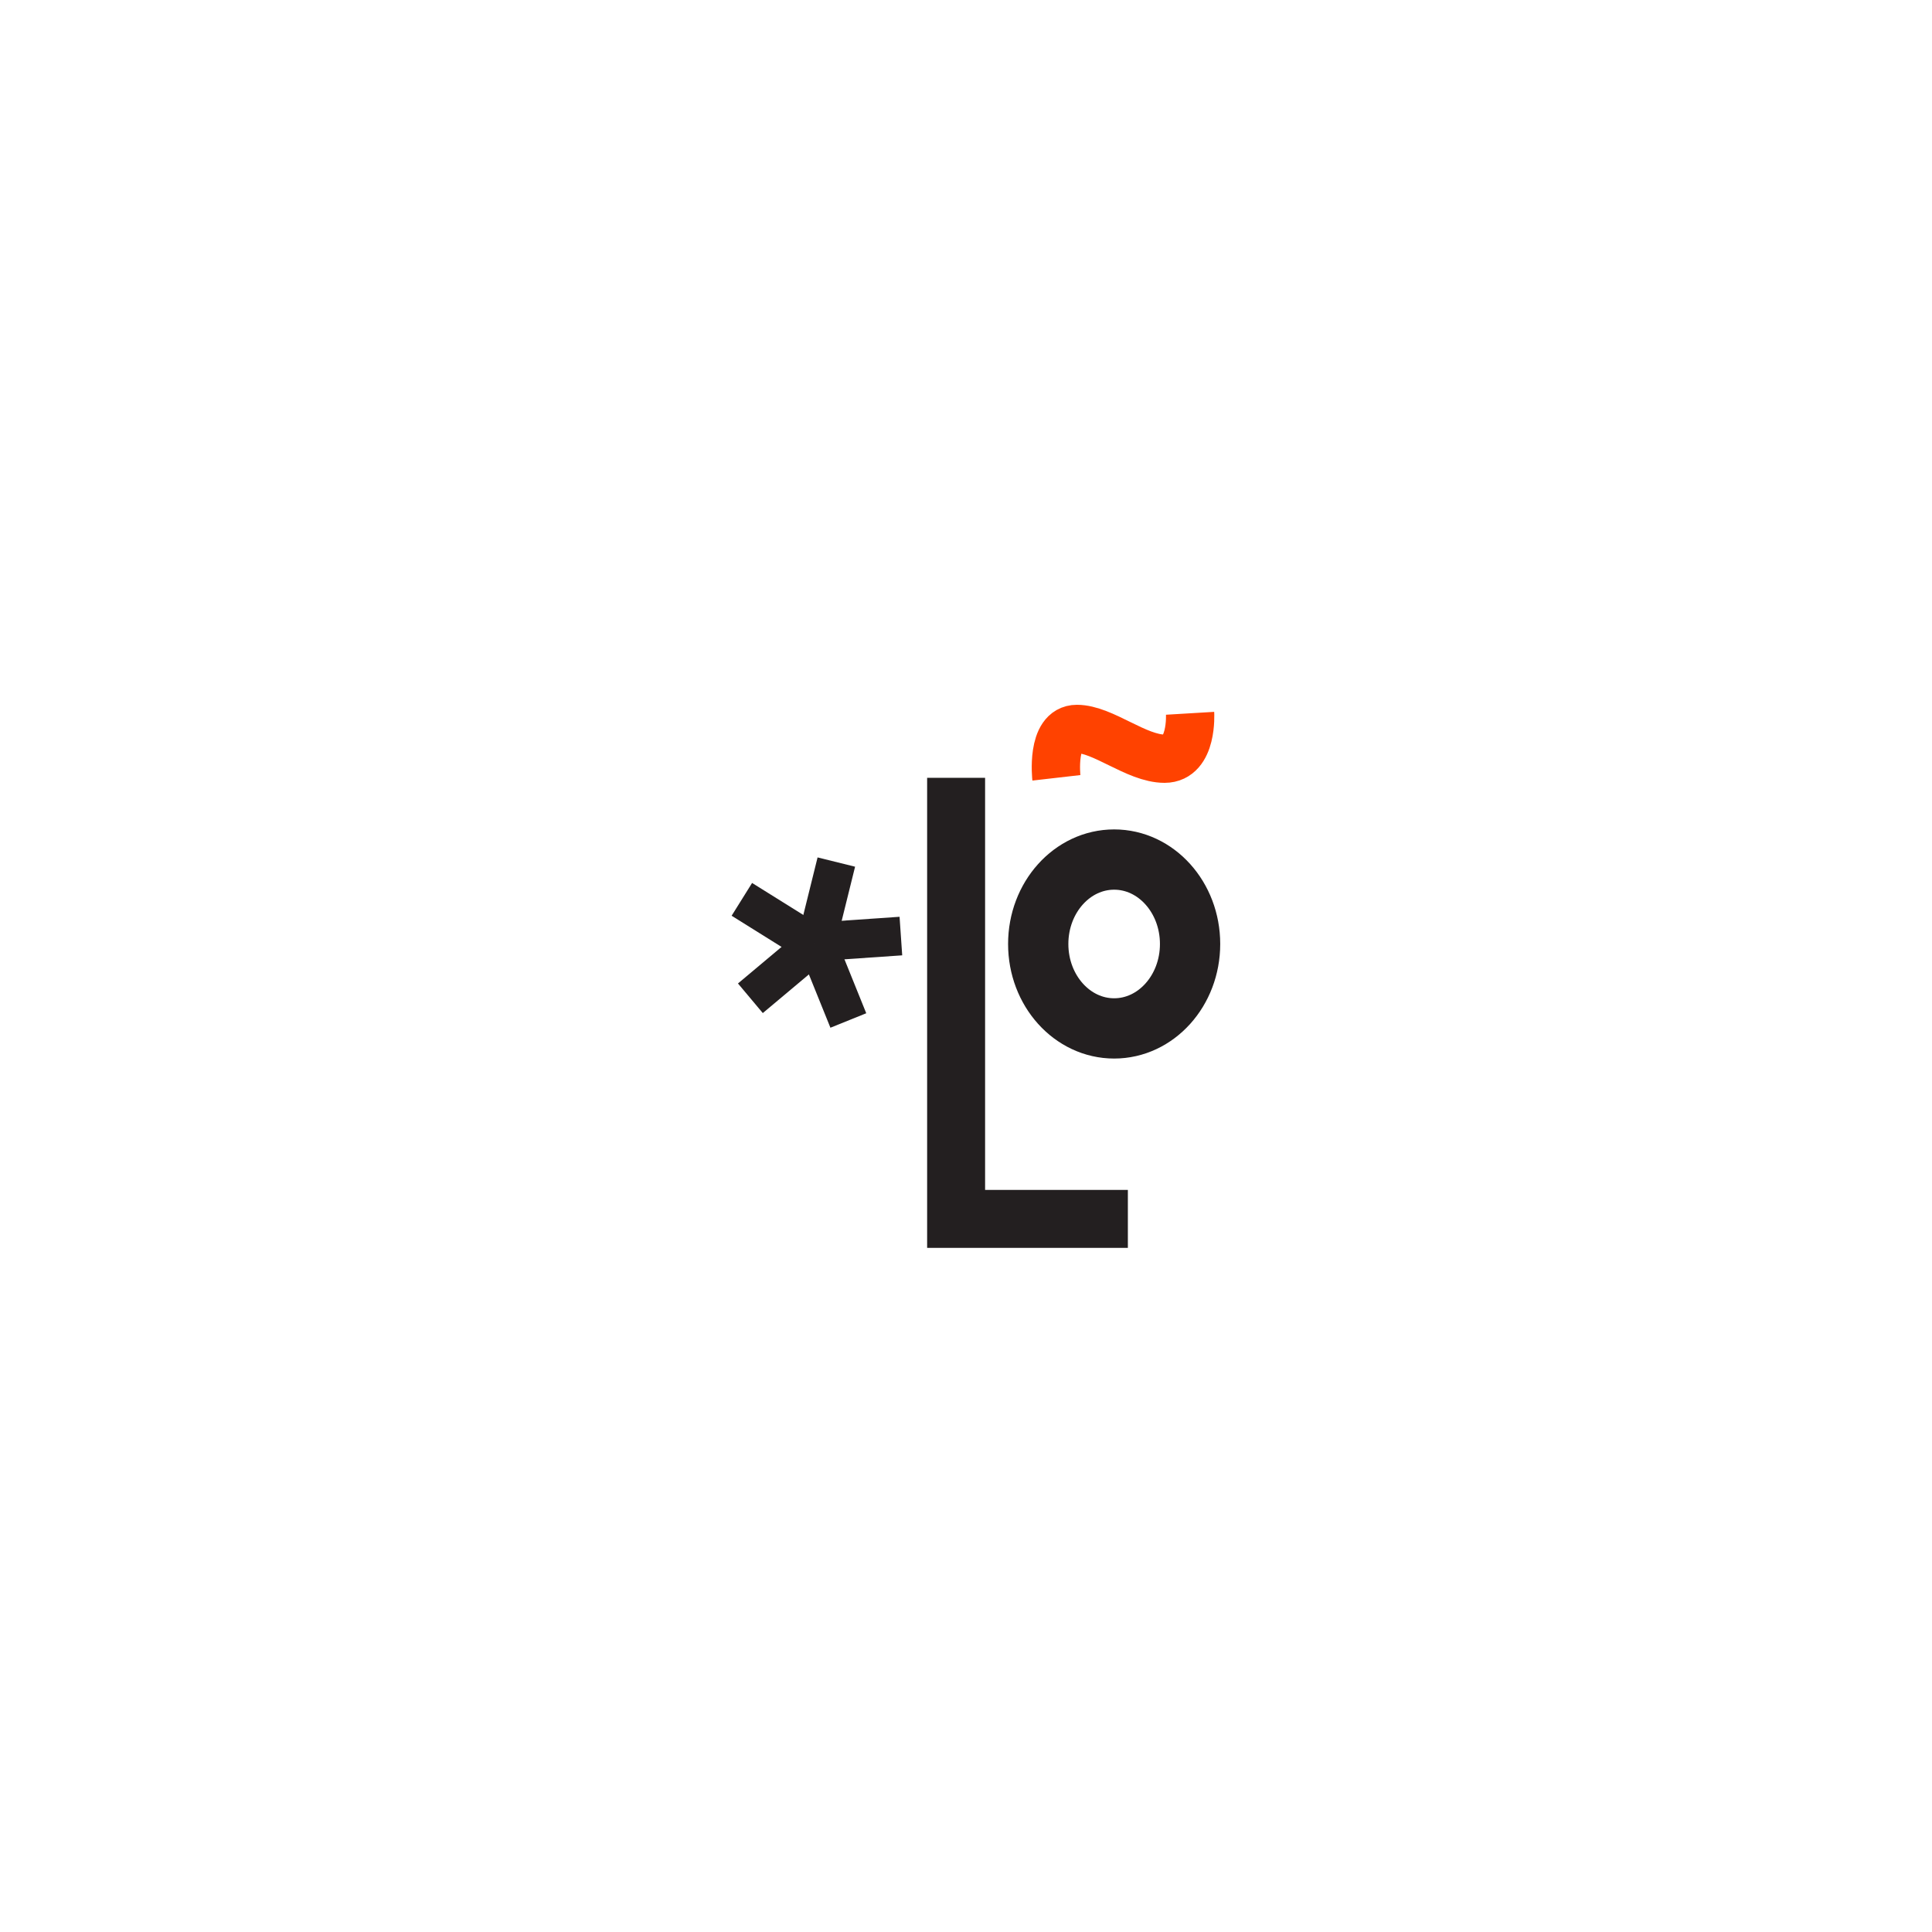 <svg width="300" height="300" viewBox="0 0 300 300" fill="none" xmlns="http://www.w3.org/2000/svg">
<path d="M148.465 120.779V189.269H175.135" stroke="#231F20" stroke-width="9" stroke-miterlimit="10"/>
<path d="M173.005 159.691C179.516 159.691 184.795 153.821 184.795 146.581C184.795 139.34 179.516 133.471 173.005 133.471C166.493 133.471 161.215 139.34 161.215 146.581C161.215 153.821 166.493 159.691 173.005 159.691Z" stroke="#231F20" stroke-width="9.36" stroke-miterlimit="10"/>
<path d="M129.865 133.86L126.715 146.58" stroke="#231F20" stroke-width="6" stroke-miterlimit="10"/>
<path d="M115.195 139.651L126.295 146.581" stroke="#231F20" stroke-width="6" stroke-miterlimit="10"/>
<path d="M116.52 155.011L126.57 146.581" stroke="#231F20" stroke-width="6" stroke-miterlimit="10"/>
<path d="M131.729 158.461L126.809 146.281" stroke="#231F20" stroke-width="6" stroke-miterlimit="10"/>
<path d="M139.889 145.351L126.809 146.251" stroke="#231F20" stroke-width="6" stroke-miterlimit="10"/>
<path d="M164.036 120.78C164.036 120.78 163.166 113.19 167.216 113.19C171.266 113.19 176.456 117.81 180.836 117.81C185.216 117.81 184.796 110.76 184.796 110.76" stroke="#FF4200" stroke-width="7.5" stroke-miterlimit="10"/>
</svg>
